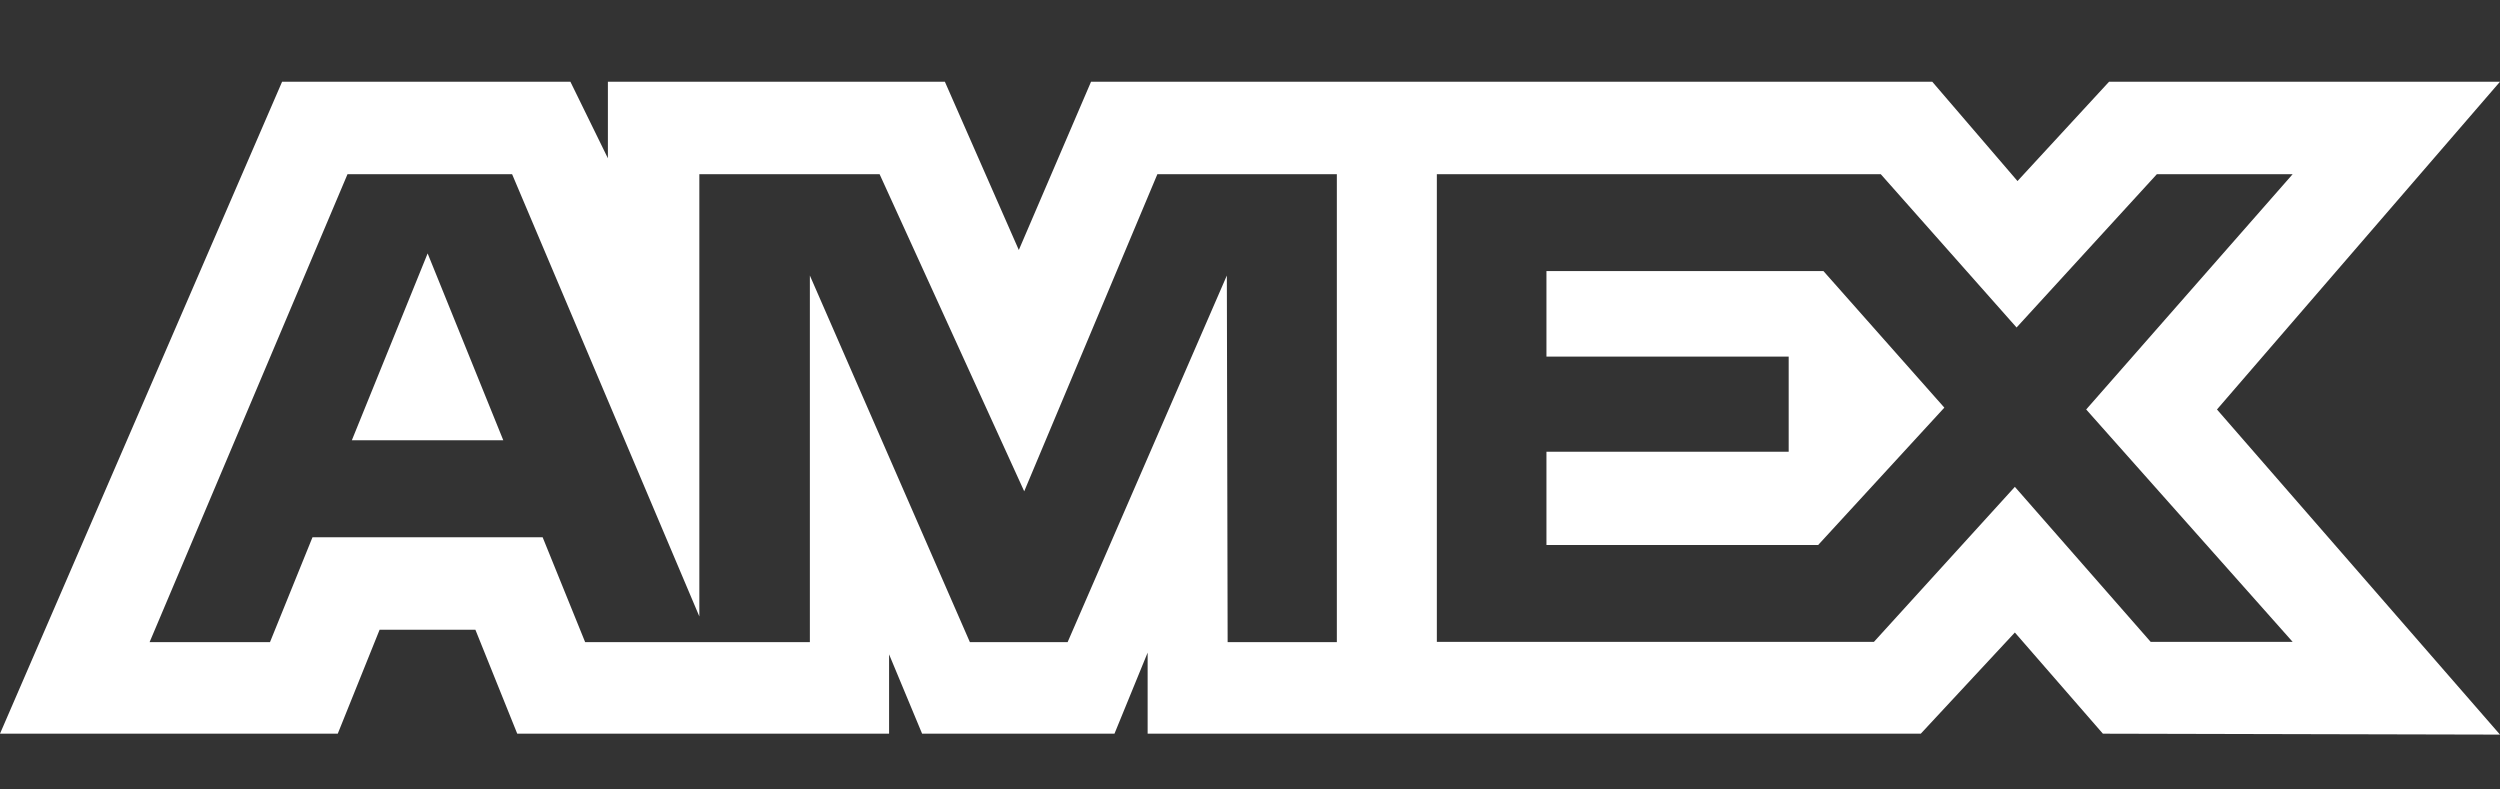 <svg width="19" height="6" viewBox="0 0 19 6" fill="none" xmlns="http://www.w3.org/2000/svg">
<rect x="0" y="0" width="19" height="6" fill="#333333" stroke="none"/>
<path fill-rule="evenodd" clip-rule="evenodd" d="M2.144 0.621L0 5.576H2.567L2.885 4.786H3.613L3.931 5.576H6.757V4.973L7.008 5.576H8.47L8.722 4.96V5.576H14.598L15.313 4.807L15.982 5.576L19 5.583L16.849 3.112L19 0.621H16.029L15.333 1.376L14.685 0.621H8.292L7.743 1.9L7.181 0.621H4.62V1.203L4.335 0.621H2.144ZM10.92 1.324H14.294L15.326 2.489L16.392 1.324H17.424L15.855 3.112L17.424 4.878H16.345L15.313 3.7L14.242 4.878H10.92V1.324ZM11.753 2.71V2.061V2.06H13.858L14.777 3.098L13.818 4.142H11.753V3.433H13.594V2.71H11.753ZM2.641 1.324H3.892L5.315 4.685V1.324H6.685L7.784 3.734L8.796 1.324H10.16V4.88H9.33L9.324 2.094L8.114 4.88H7.371L6.155 2.094V4.88H4.447L4.124 4.083H2.375L2.052 4.88H1.137L2.641 1.324ZM2.674 3.346L3.25 1.926L3.825 3.346H2.674Z" fill="white"/>
</svg>
